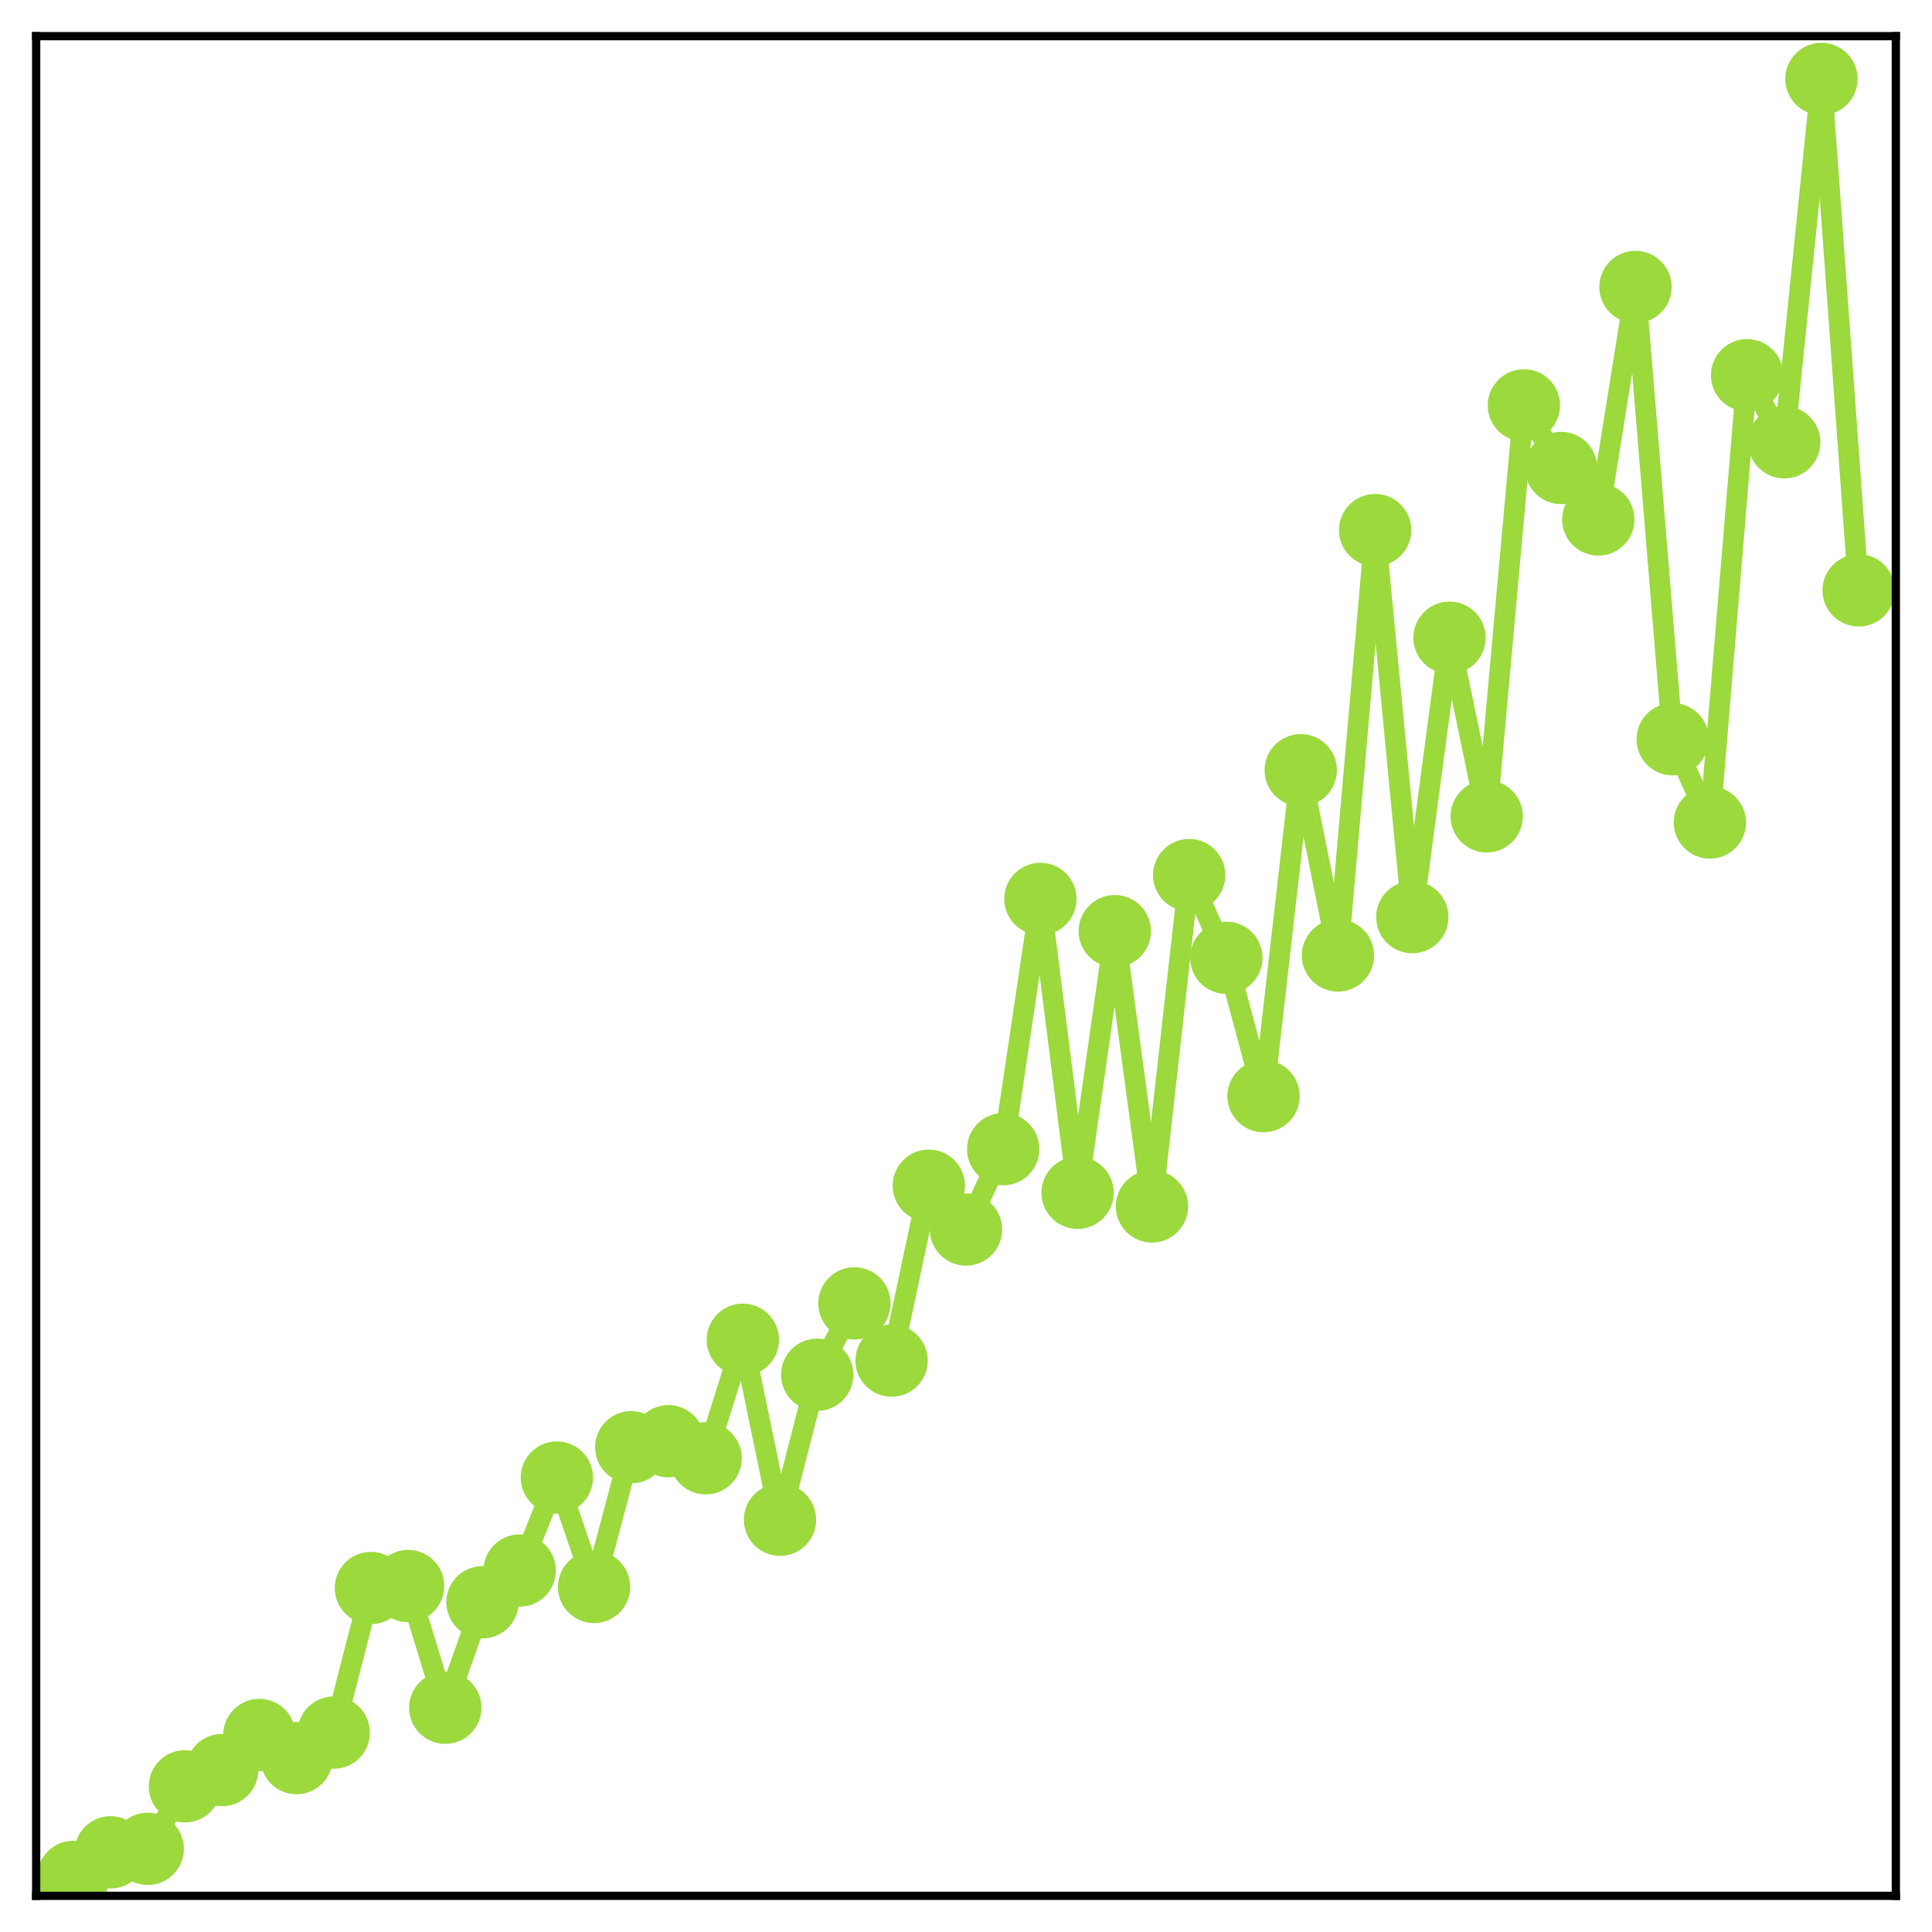 <?xml version="1.0" encoding="utf-8" standalone="no"?>
<!DOCTYPE svg PUBLIC "-//W3C//DTD SVG 1.1//EN"
  "http://www.w3.org/Graphics/SVG/1.1/DTD/svg11.dtd">
<!-- Created with matplotlib (http://matplotlib.org/) -->
<svg height="187pt" version="1.1" viewBox="0 0 187 187" width="187pt" xmlns="http://www.w3.org/2000/svg" xmlns:xlink="http://www.w3.org/1999/xlink">
 <defs>
  <style type="text/css">
*{stroke-linecap:butt;stroke-linejoin:round;}
  </style>
 </defs>
 <g id="figure_1">
  <g id="patch_1">
   <path d="M 0 187 
L 187 187 
L 187 -0 
L 0 -0 
z
" style="fill:#ffffff;"/>
  </g>
  <g id="axes_1">
   <g id="patch_2">
    <path d="M 3.5 183.5 
L 183.5 183.5 
L 183.5 3.5 
L 3.5 3.5 
z
" style="fill:#ffffff;"/>
   </g>
   <g id="matplotlib.axis_1"/>
   <g id="matplotlib.axis_2"/>
   <g id="line2d_1">
    <path clip-path="url(#p1a64dfeff9)" d="M 7.1 181.669 
L 10.7 179.291 
L 14.3 178.952 
L 17.9 172.9 
L 21.5 171.322 
L 25.1 167.933 
L 28.7 170.17 
L 32.3 167.701 
L 35.9 153.706 
L 39.5 153.516 
L 43.1 165.295 
L 46.7 155.084 
L 50.3 152.013 
L 53.9 143.017 
L 57.5 153.602 
L 61.1 140.077 
L 64.7 139.495 
L 68.3 141.147 
L 71.9 129.678 
L 75.5 147.098 
L 79.1 133.062 
L 82.7 126.156 
L 86.3 131.693 
L 89.9 114.766 
L 93.5 119.004 
L 97.1 111.226 
L 100.7 87.009 
L 104.3 115.448 
L 107.9 90.127 
L 111.5 116.769 
L 115.1 84.702 
L 118.7 92.707 
L 122.3 106.096 
L 125.9 74.551 
L 129.5 92.477 
L 133.1 51.312 
L 136.7 88.769 
L 140.3 61.728 
L 143.9 79.016 
L 147.5 39.238 
L 151.1 45.295 
L 154.7 50.277 
L 158.3 27.778 
L 161.9 71.55 
L 165.5 79.609 
L 169.1 36.32 
L 172.7 42.81 
L 176.3 7.64 
L 179.9 57.143 
" style="fill:none;stroke:#9bd93c;stroke-linecap:square;stroke-width:2;"/>
    <defs>
     <path d="M 0 3 
C 0.796 3 1.559 2.684 2.121 2.121 
C 2.684 1.559 3 0.796 3 0 
C 3 -0.796 2.684 -1.559 2.121 -2.121 
C 1.559 -2.684 0.796 -3 0 -3 
C -0.796 -3 -1.559 -2.684 -2.121 -2.121 
C -2.684 -1.559 -3 -0.796 -3 0 
C -3 0.796 -2.684 1.559 -2.121 2.121 
C -1.559 2.684 -0.796 3 0 3 
z
" id="m5e77971599" style="stroke:#9bd93c;"/>
    </defs>
    <g clip-path="url(#p1a64dfeff9)">
     <use style="fill:#9bd93c;stroke:#9bd93c;" x="7.1" xlink:href="#m5e77971599" y="181.669"/>
     <use style="fill:#9bd93c;stroke:#9bd93c;" x="10.7" xlink:href="#m5e77971599" y="179.291"/>
     <use style="fill:#9bd93c;stroke:#9bd93c;" x="14.3" xlink:href="#m5e77971599" y="178.952"/>
     <use style="fill:#9bd93c;stroke:#9bd93c;" x="17.9" xlink:href="#m5e77971599" y="172.9"/>
     <use style="fill:#9bd93c;stroke:#9bd93c;" x="21.5" xlink:href="#m5e77971599" y="171.322"/>
     <use style="fill:#9bd93c;stroke:#9bd93c;" x="25.1" xlink:href="#m5e77971599" y="167.933"/>
     <use style="fill:#9bd93c;stroke:#9bd93c;" x="28.7" xlink:href="#m5e77971599" y="170.17"/>
     <use style="fill:#9bd93c;stroke:#9bd93c;" x="32.3" xlink:href="#m5e77971599" y="167.701"/>
     <use style="fill:#9bd93c;stroke:#9bd93c;" x="35.9" xlink:href="#m5e77971599" y="153.706"/>
     <use style="fill:#9bd93c;stroke:#9bd93c;" x="39.5" xlink:href="#m5e77971599" y="153.516"/>
     <use style="fill:#9bd93c;stroke:#9bd93c;" x="43.1" xlink:href="#m5e77971599" y="165.295"/>
     <use style="fill:#9bd93c;stroke:#9bd93c;" x="46.7" xlink:href="#m5e77971599" y="155.084"/>
     <use style="fill:#9bd93c;stroke:#9bd93c;" x="50.3" xlink:href="#m5e77971599" y="152.013"/>
     <use style="fill:#9bd93c;stroke:#9bd93c;" x="53.9" xlink:href="#m5e77971599" y="143.017"/>
     <use style="fill:#9bd93c;stroke:#9bd93c;" x="57.5" xlink:href="#m5e77971599" y="153.602"/>
     <use style="fill:#9bd93c;stroke:#9bd93c;" x="61.1" xlink:href="#m5e77971599" y="140.077"/>
     <use style="fill:#9bd93c;stroke:#9bd93c;" x="64.7" xlink:href="#m5e77971599" y="139.495"/>
     <use style="fill:#9bd93c;stroke:#9bd93c;" x="68.3" xlink:href="#m5e77971599" y="141.147"/>
     <use style="fill:#9bd93c;stroke:#9bd93c;" x="71.9" xlink:href="#m5e77971599" y="129.678"/>
     <use style="fill:#9bd93c;stroke:#9bd93c;" x="75.5" xlink:href="#m5e77971599" y="147.098"/>
     <use style="fill:#9bd93c;stroke:#9bd93c;" x="79.1" xlink:href="#m5e77971599" y="133.062"/>
     <use style="fill:#9bd93c;stroke:#9bd93c;" x="82.7" xlink:href="#m5e77971599" y="126.156"/>
     <use style="fill:#9bd93c;stroke:#9bd93c;" x="86.3" xlink:href="#m5e77971599" y="131.693"/>
     <use style="fill:#9bd93c;stroke:#9bd93c;" x="89.9" xlink:href="#m5e77971599" y="114.766"/>
     <use style="fill:#9bd93c;stroke:#9bd93c;" x="93.5" xlink:href="#m5e77971599" y="119.004"/>
     <use style="fill:#9bd93c;stroke:#9bd93c;" x="97.1" xlink:href="#m5e77971599" y="111.226"/>
     <use style="fill:#9bd93c;stroke:#9bd93c;" x="100.7" xlink:href="#m5e77971599" y="87.009"/>
     <use style="fill:#9bd93c;stroke:#9bd93c;" x="104.3" xlink:href="#m5e77971599" y="115.448"/>
     <use style="fill:#9bd93c;stroke:#9bd93c;" x="107.9" xlink:href="#m5e77971599" y="90.127"/>
     <use style="fill:#9bd93c;stroke:#9bd93c;" x="111.5" xlink:href="#m5e77971599" y="116.769"/>
     <use style="fill:#9bd93c;stroke:#9bd93c;" x="115.1" xlink:href="#m5e77971599" y="84.702"/>
     <use style="fill:#9bd93c;stroke:#9bd93c;" x="118.7" xlink:href="#m5e77971599" y="92.707"/>
     <use style="fill:#9bd93c;stroke:#9bd93c;" x="122.3" xlink:href="#m5e77971599" y="106.096"/>
     <use style="fill:#9bd93c;stroke:#9bd93c;" x="125.9" xlink:href="#m5e77971599" y="74.551"/>
     <use style="fill:#9bd93c;stroke:#9bd93c;" x="129.5" xlink:href="#m5e77971599" y="92.477"/>
     <use style="fill:#9bd93c;stroke:#9bd93c;" x="133.1" xlink:href="#m5e77971599" y="51.312"/>
     <use style="fill:#9bd93c;stroke:#9bd93c;" x="136.7" xlink:href="#m5e77971599" y="88.769"/>
     <use style="fill:#9bd93c;stroke:#9bd93c;" x="140.3" xlink:href="#m5e77971599" y="61.728"/>
     <use style="fill:#9bd93c;stroke:#9bd93c;" x="143.9" xlink:href="#m5e77971599" y="79.016"/>
     <use style="fill:#9bd93c;stroke:#9bd93c;" x="147.5" xlink:href="#m5e77971599" y="39.238"/>
     <use style="fill:#9bd93c;stroke:#9bd93c;" x="151.1" xlink:href="#m5e77971599" y="45.295"/>
     <use style="fill:#9bd93c;stroke:#9bd93c;" x="154.7" xlink:href="#m5e77971599" y="50.277"/>
     <use style="fill:#9bd93c;stroke:#9bd93c;" x="158.3" xlink:href="#m5e77971599" y="27.778"/>
     <use style="fill:#9bd93c;stroke:#9bd93c;" x="161.9" xlink:href="#m5e77971599" y="71.55"/>
     <use style="fill:#9bd93c;stroke:#9bd93c;" x="165.5" xlink:href="#m5e77971599" y="79.609"/>
     <use style="fill:#9bd93c;stroke:#9bd93c;" x="169.1" xlink:href="#m5e77971599" y="36.32"/>
     <use style="fill:#9bd93c;stroke:#9bd93c;" x="172.7" xlink:href="#m5e77971599" y="42.81"/>
     <use style="fill:#9bd93c;stroke:#9bd93c;" x="176.3" xlink:href="#m5e77971599" y="7.64"/>
     <use style="fill:#9bd93c;stroke:#9bd93c;" x="179.9" xlink:href="#m5e77971599" y="57.143"/>
    </g>
   </g>
   <g id="patch_3">
    <path d="M 3.5 183.5 
L 3.5 3.5 
" style="fill:none;stroke:#000000;stroke-linecap:square;stroke-linejoin:miter;stroke-width:0.8;"/>
   </g>
   <g id="patch_4">
    <path d="M 183.5 183.5 
L 183.5 3.5 
" style="fill:none;stroke:#000000;stroke-linecap:square;stroke-linejoin:miter;stroke-width:0.8;"/>
   </g>
   <g id="patch_5">
    <path d="M 3.5 183.5 
L 183.5 183.5 
" style="fill:none;stroke:#000000;stroke-linecap:square;stroke-linejoin:miter;stroke-width:0.8;"/>
   </g>
   <g id="patch_6">
    <path d="M 3.5 3.5 
L 183.5 3.5 
" style="fill:none;stroke:#000000;stroke-linecap:square;stroke-linejoin:miter;stroke-width:0.8;"/>
   </g>
  </g>
 </g>
 <defs>
  <clipPath id="p1a64dfeff9">
   <rect height="180" width="180" x="3.5" y="3.5"/>
  </clipPath>
 </defs>
</svg>
